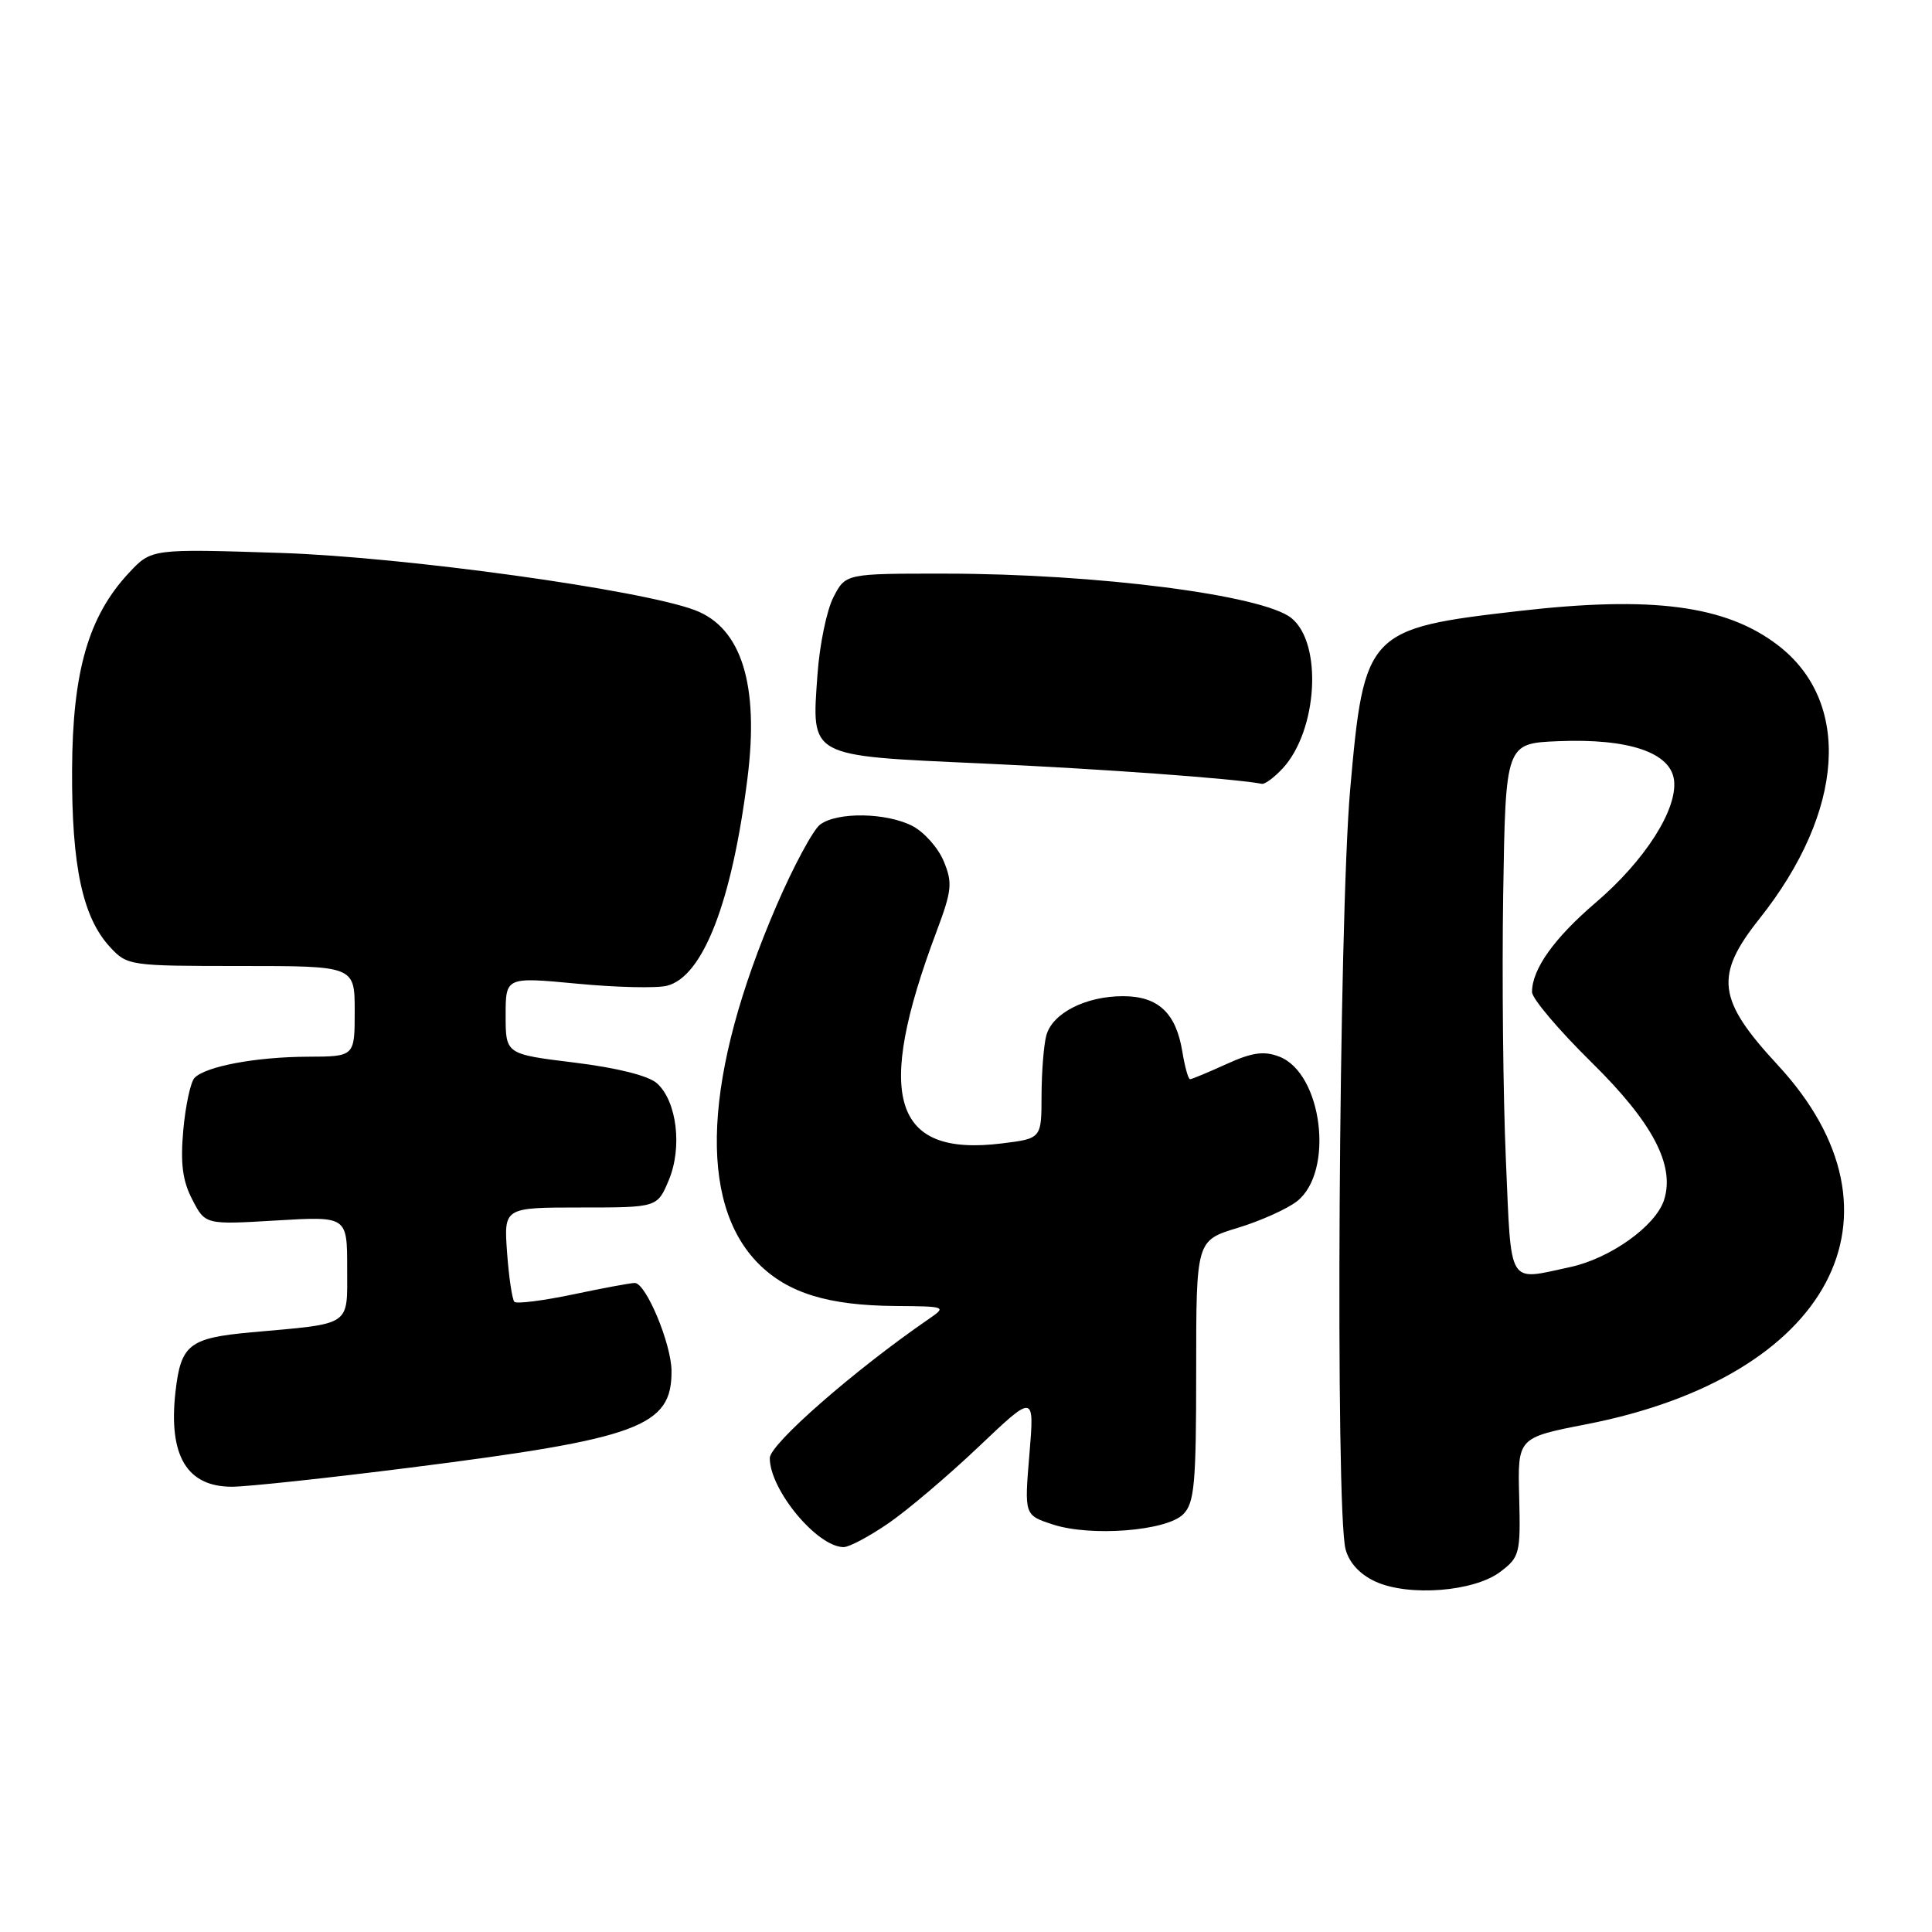 <?xml version="1.0" encoding="UTF-8" standalone="no"?>
<!DOCTYPE svg PUBLIC "-//W3C//DTD SVG 1.1//EN" "http://www.w3.org/Graphics/SVG/1.1/DTD/svg11.dtd" >
<svg xmlns="http://www.w3.org/2000/svg" xmlns:xlink="http://www.w3.org/1999/xlink" version="1.1" viewBox="0 0 256 256">
 <g >
 <path fill="currentColor"
d=" M 198.79 208.28 C 201.37 206.33 201.49 205.85 201.30 198.36 C 201.09 190.50 201.09 190.50 210.22 188.72 C 242.54 182.41 253.95 160.97 235.55 141.11 C 227.53 132.45 227.14 129.28 233.15 121.72 C 244.44 107.51 245.40 92.98 235.55 85.47 C 228.66 80.21 218.92 78.93 201.28 80.96 C 181.17 83.27 180.75 83.71 178.91 104.54 C 177.39 121.78 176.91 200.22 178.30 205.31 C 178.79 207.11 180.23 208.65 182.28 209.58 C 186.72 211.58 195.32 210.90 198.79 208.28 Z  M 117.74 201.83 C 120.27 200.09 125.66 195.52 129.71 191.67 C 137.07 184.68 137.07 184.68 136.40 192.72 C 135.73 200.76 135.73 200.76 139.47 201.99 C 144.50 203.65 154.56 202.87 156.78 200.65 C 158.27 199.16 158.50 196.66 158.50 181.65 C 158.50 164.37 158.50 164.37 164.00 162.70 C 167.03 161.78 170.56 160.19 171.85 159.18 C 176.84 155.27 175.23 142.18 169.49 140.00 C 167.47 139.23 165.90 139.45 162.50 141.00 C 160.08 142.10 157.92 143.00 157.69 143.00 C 157.45 143.00 157.00 141.37 156.67 139.38 C 155.84 134.22 153.47 132.00 148.80 132.00 C 143.84 132.00 139.43 134.26 138.64 137.21 C 138.30 138.47 138.02 142.06 138.01 145.18 C 138.00 150.86 138.00 150.86 132.75 151.51 C 118.28 153.30 115.84 145.38 124.10 123.42 C 126.13 118.00 126.24 116.99 125.05 114.12 C 124.32 112.35 122.45 110.25 120.91 109.45 C 117.46 107.67 110.98 107.56 108.68 109.25 C 107.75 109.94 105.14 114.78 102.89 120.00 C 93.23 142.41 92.39 159.33 100.53 167.47 C 104.41 171.34 109.73 172.98 118.62 173.05 C 125.40 173.10 125.46 173.13 123.03 174.80 C 113.19 181.57 102.00 191.36 102.00 193.20 C 102.00 197.42 108.29 205.00 111.79 205.00 C 112.53 205.00 115.21 203.57 117.74 201.83 Z  M 54.41 194.46 C 84.74 190.62 89.03 189.03 88.98 181.64 C 88.95 178.05 85.59 170.00 84.11 170.00 C 83.57 170.00 79.88 170.68 75.92 171.52 C 71.95 172.35 68.46 172.79 68.16 172.50 C 67.87 172.20 67.43 169.27 67.19 165.98 C 66.76 160.00 66.76 160.00 76.93 160.00 C 87.10 160.00 87.10 160.00 88.62 156.37 C 90.43 152.03 89.69 145.93 87.06 143.55 C 85.94 142.54 81.81 141.50 76.13 140.80 C 67.00 139.68 67.00 139.68 67.00 134.56 C 67.00 129.45 67.00 129.45 76.45 130.34 C 81.65 130.84 87.01 130.96 88.37 130.62 C 93.15 129.42 96.99 119.52 99.05 103.07 C 100.60 90.72 98.25 83.20 92.11 80.86 C 85.02 78.15 53.63 73.81 37.29 73.27 C 20.07 72.71 20.07 72.71 17.09 75.90 C 11.72 81.65 9.61 88.95 9.55 102.00 C 9.49 114.78 10.95 121.57 14.58 125.49 C 16.86 127.96 17.17 128.00 31.95 128.00 C 47.00 128.00 47.00 128.00 47.00 134.00 C 47.00 140.00 47.00 140.00 40.75 140.02 C 33.95 140.05 27.32 141.28 25.79 142.81 C 25.26 143.34 24.59 146.44 24.29 149.70 C 23.89 154.16 24.18 156.45 25.48 158.95 C 27.20 162.28 27.20 162.28 36.60 161.72 C 46.00 161.16 46.00 161.16 46.00 168.00 C 46.00 175.85 46.77 175.33 33.29 176.54 C 25.06 177.29 23.96 178.15 23.25 184.44 C 22.30 192.88 24.76 197.00 30.73 197.00 C 32.71 197.00 43.36 195.86 54.41 194.46 Z  M 169.94 101.84 C 174.59 96.84 175.28 85.26 171.12 81.90 C 167.36 78.85 145.33 76.02 125.28 76.01 C 112.05 76.00 112.05 76.00 110.44 79.12 C 109.55 80.83 108.60 85.44 108.32 89.37 C 107.54 100.43 106.96 100.11 130.09 101.16 C 145.93 101.88 163.53 103.16 167.21 103.86 C 167.60 103.94 168.83 103.03 169.94 101.84 Z  M 199.54 153.75 C 199.17 145.36 199.01 129.50 199.18 118.50 C 199.50 98.50 199.50 98.50 206.50 98.21 C 215.82 97.83 221.38 99.71 221.82 103.39 C 222.28 107.27 217.95 114.04 211.44 119.60 C 205.94 124.30 203.00 128.42 203.00 131.45 C 203.00 132.31 206.56 136.51 210.90 140.78 C 218.98 148.73 221.96 154.39 220.50 158.99 C 219.41 162.44 213.36 166.76 208.03 167.90 C 199.68 169.69 200.28 170.69 199.54 153.75 Z "/>
</g>
</svg>